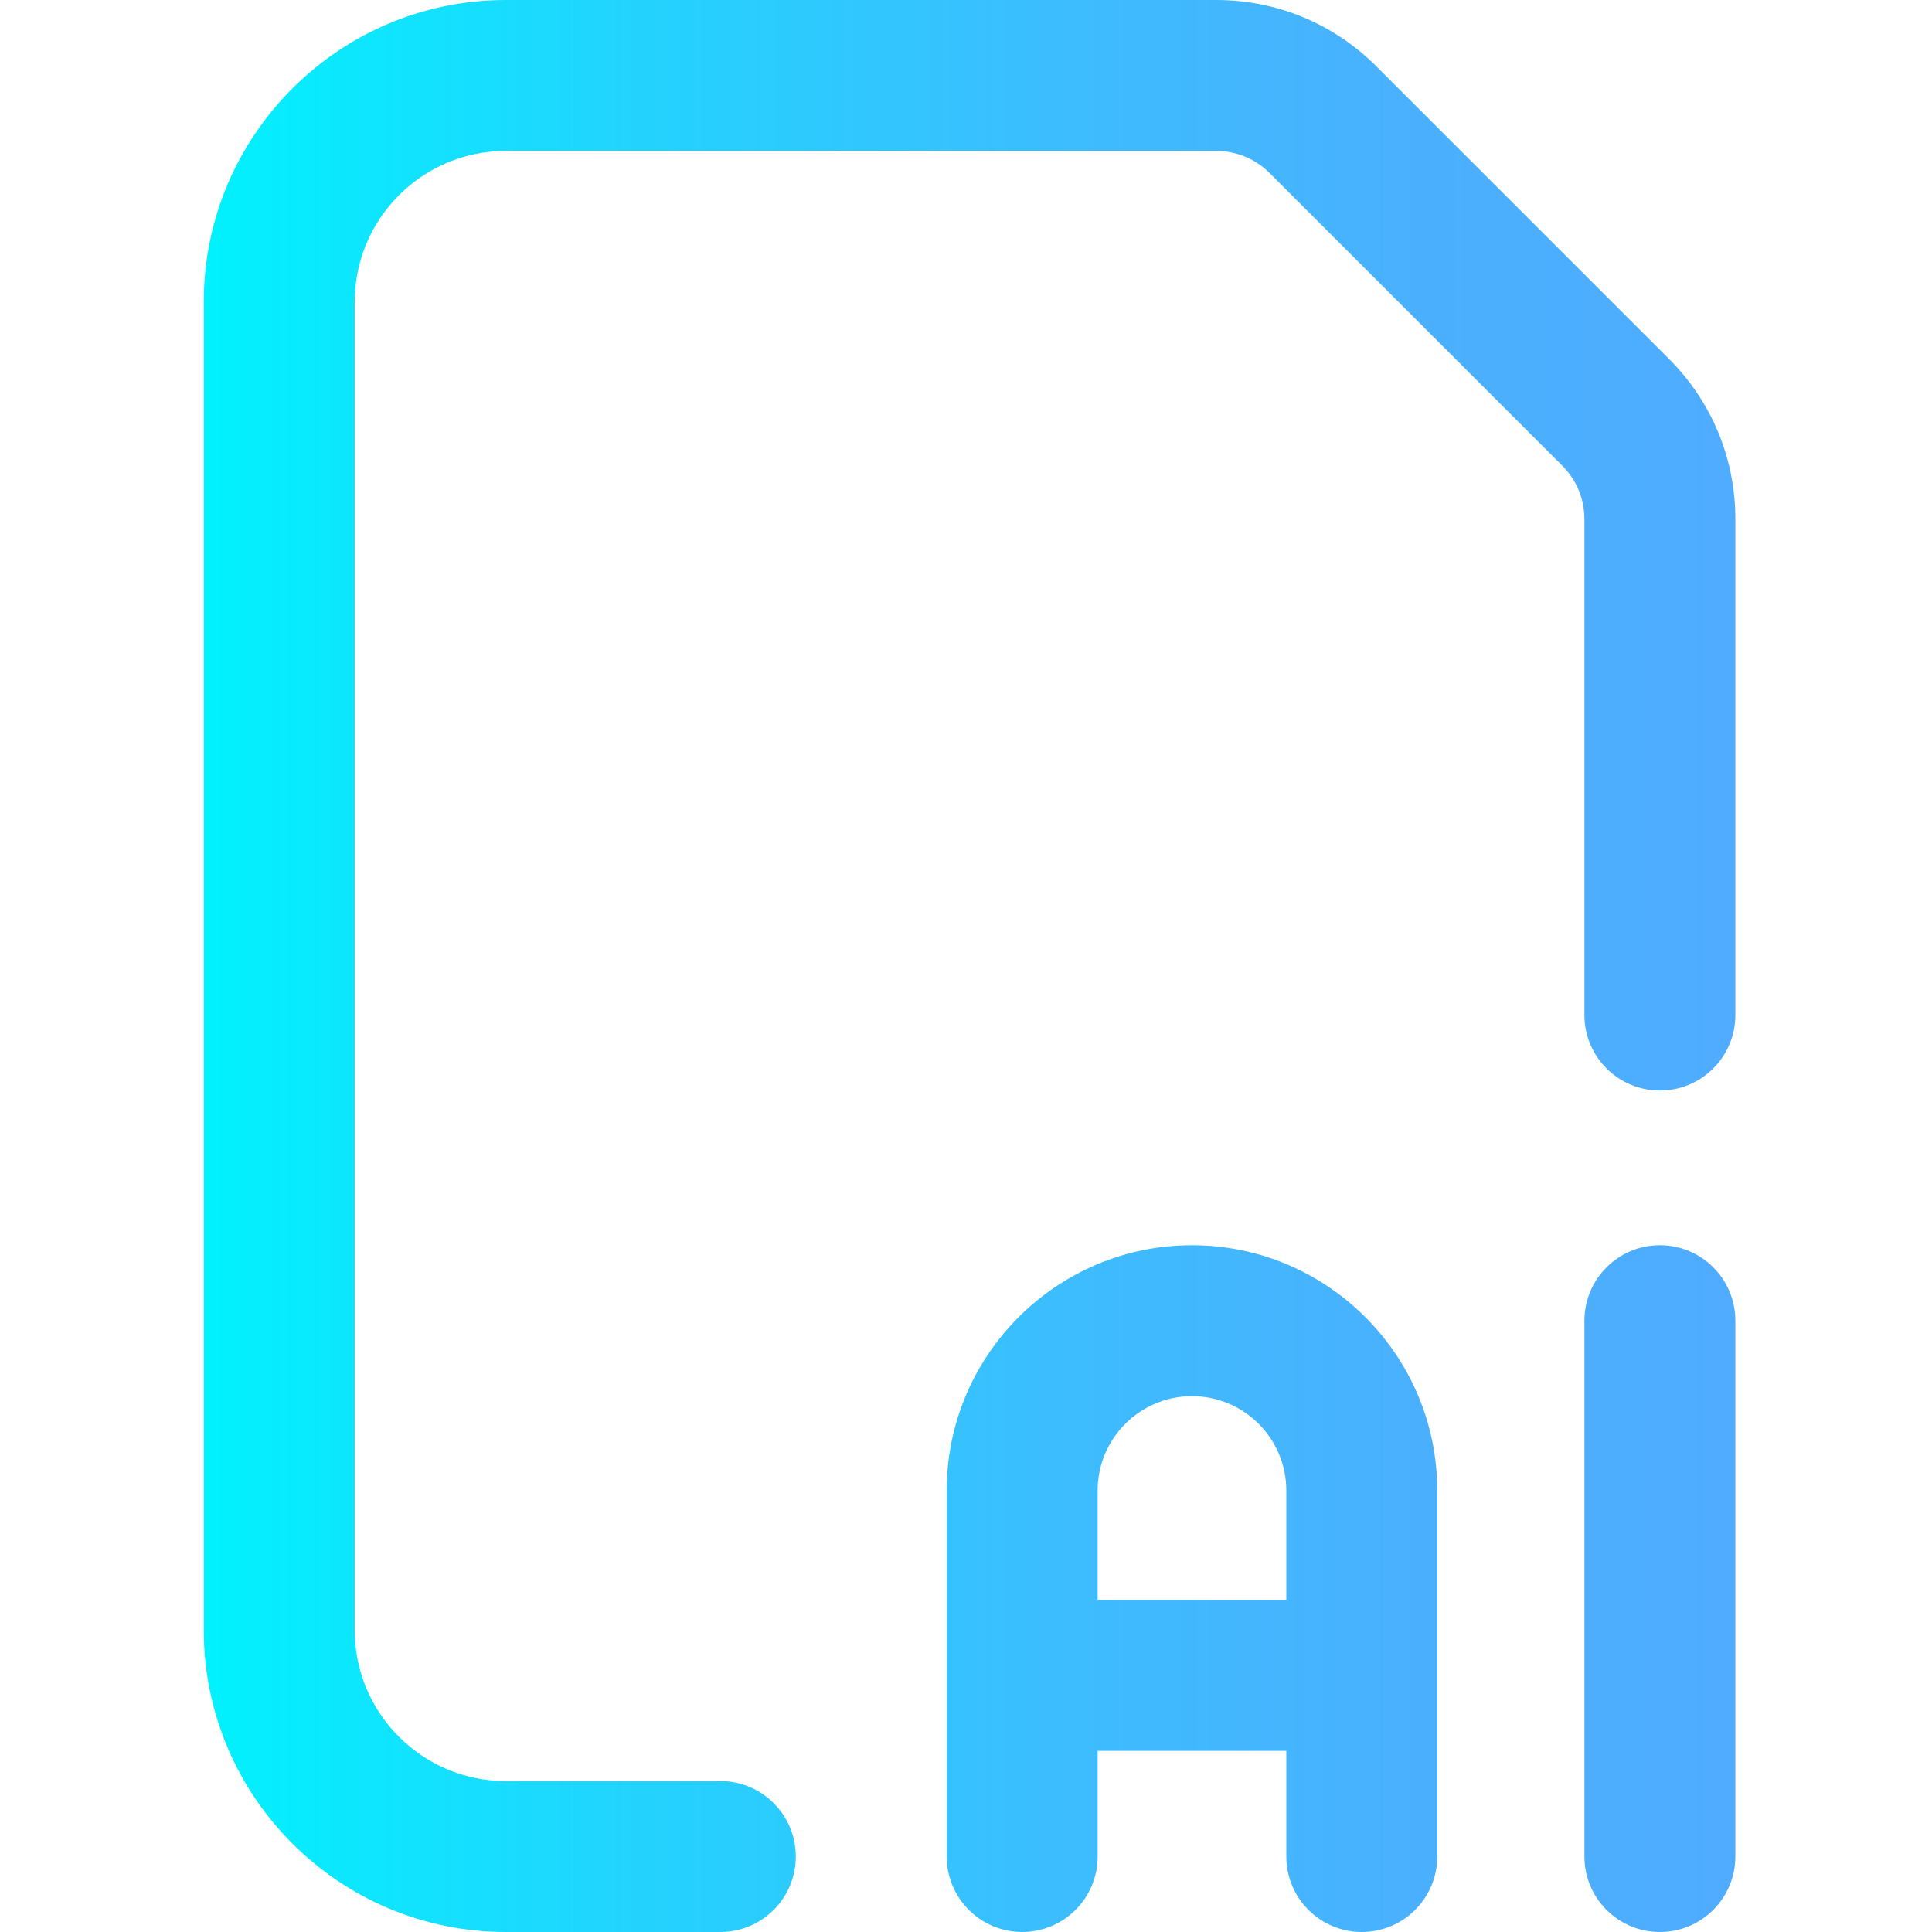 <svg height="512pt" viewBox="-53 0 511 512" width="512pt" xmlns="http://www.w3.org/2000/svg" xmlns:xlink="http://www.w3.org/1999/xlink"><linearGradient id="a" gradientUnits="userSpaceOnUse" x1=".5" x2="406.388" y1="256" y2="256"><stop offset="0" stop-color="#00f2fe"/><stop offset=".021" stop-color="#03effe"/><stop offset=".293" stop-color="#24d2fe"/><stop offset=".554" stop-color="#3cbdfe"/><stop offset=".796" stop-color="#4ab0fe"/><stop offset="1" stop-color="#4facfe"/></linearGradient><path d="m406.387 350v142c0 11.047-8.953 20-20 20-11.043 0-20-8.953-20-20v-142c0-11.047 8.957-20 20-20 11.047 0 20 8.953 20 20zm-17.57-254.859-77.57-77.566c-11.332-11.332-26.402-17.574-42.426-17.574h-188.32c-44.113 0-80 35.887-80 80v352c0 44.113 35.887 80 80 80h56.891c11.043 0 20-8.953 20-20s-8.957-20-20-20h-56.891c-22.055 0-40-17.945-40-40v-352c0-22.055 17.945-40 40-40h188.32c5.34 0 10.363 2.082 14.141 5.859l77.57 77.566c3.777 3.777 5.855 8.801 5.855 14.145v131.43c0 11.047 8.957 20 20 20 11.047 0 20-8.953 20-20v-131.434c0-16.027-6.238-31.094-17.57-42.426zm-61.43 299.859v97c0 11.047-8.953 20-20 20-11.043 0-20-8.953-20-20v-28h-50v28c0 11.047-8.953 20-20 20-11.043 0-20-8.953-20-20v-97c0-35.84 29.16-65 65-65 35.844 0 65 29.16 65 65zm-40 29v-29c0-13.785-11.215-25-25-25-13.785 0-25 11.215-25 25v29zm0 0" fill="url(#a)"/></svg>
